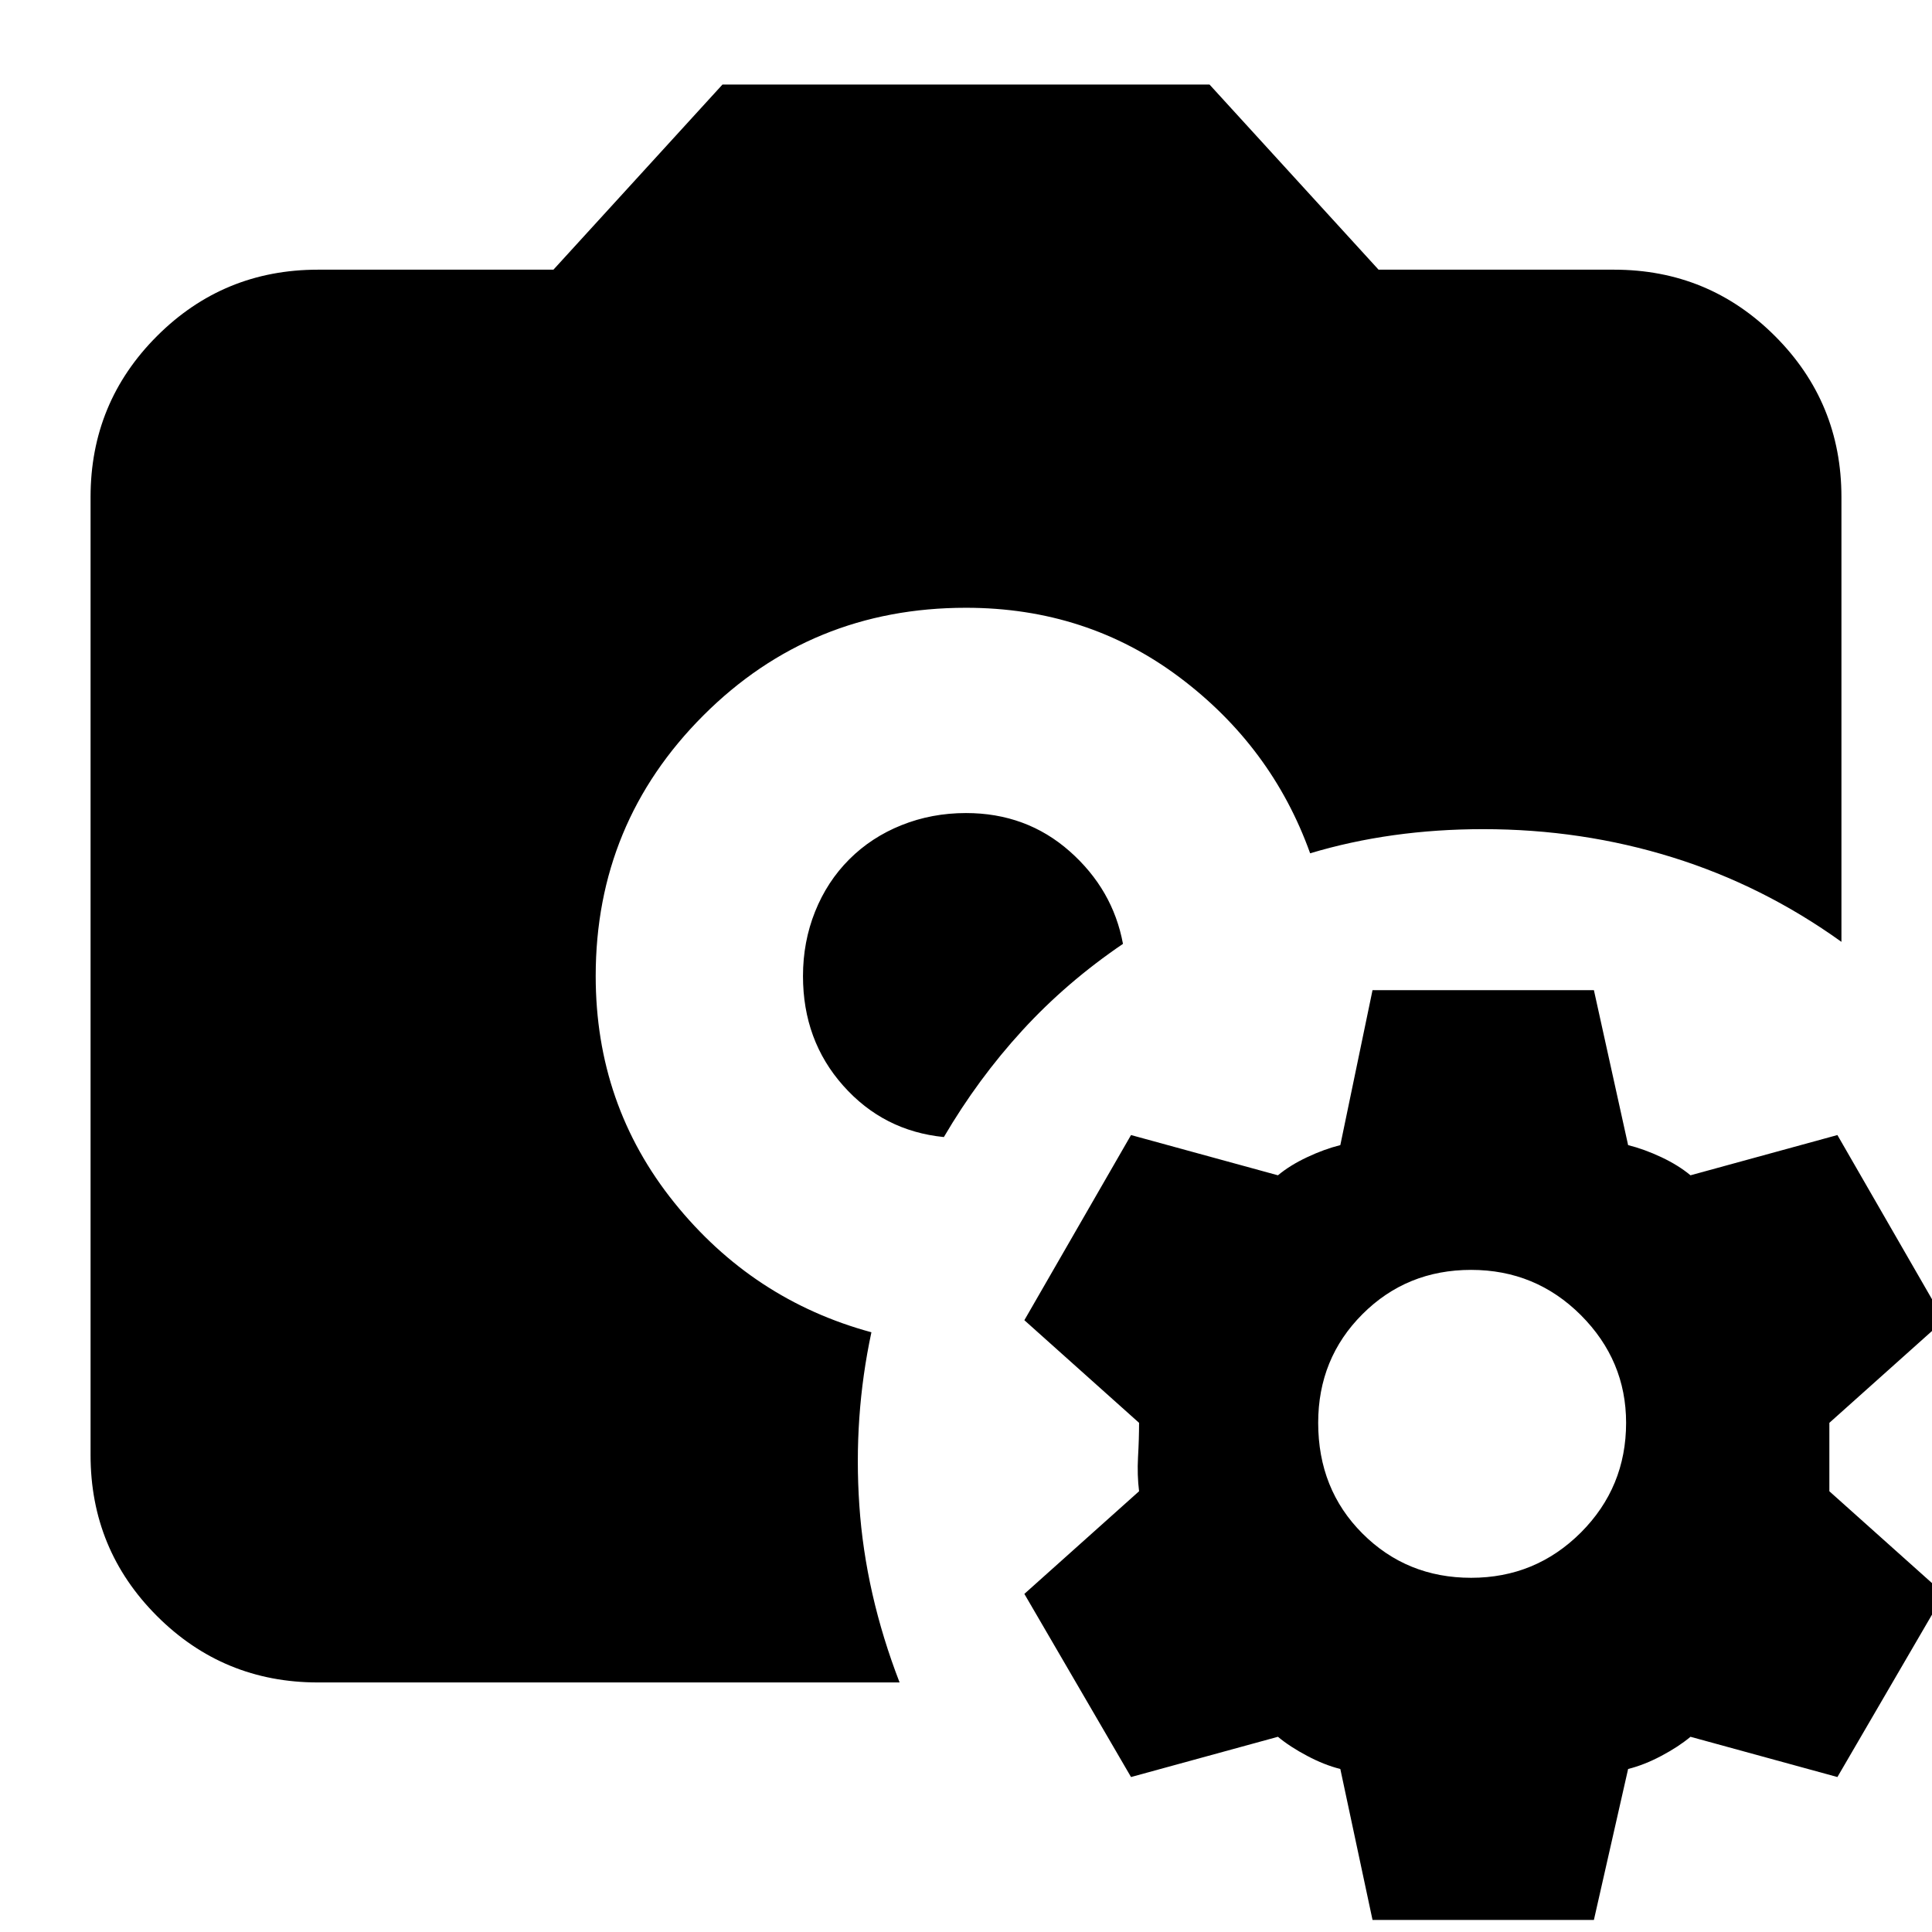 <svg xmlns="http://www.w3.org/2000/svg" height="24" width="24"><path d="M3.95 20.9q-1.175 0-2-.825t-.825-2v-11.9q0-1.175.825-2t2-.825h2.925l2.1-2.3h6.05l2.1 2.3h2.925q1.175 0 2 .825t.825 2V11.7q-.975-.7-2.1-1.05-1.125-.35-2.35-.35-.575 0-1.113.075-.537.075-1.037.225-.475-1.325-1.625-2.188Q13.5 7.55 12 7.55q-1.925 0-3.262 1.337Q7.4 10.225 7.4 12.125q0 1.6.975 2.813.975 1.212 2.45 1.612-.225 1.05-.15 2.15.075 1.1.5 2.2Zm7.775-6.775q-.75-.075-1.25-.638-.5-.562-.5-1.362 0-.425.15-.8.15-.375.425-.65t.65-.425q.375-.15.8-.15.75 0 1.288.475.537.475.662 1.15-.7.475-1.25 1.075t-.975 1.325Zm5.325 9.725-.4-1.875q-.2-.05-.412-.163-.213-.112-.363-.237l-1.825.5-1.325-2.275 1.425-1.275q-.025-.2-.013-.425.013-.225.013-.425L12.725 16.4l1.325-2.3 1.825.5q.15-.125.363-.225.212-.1.412-.15l.4-1.925h2.75l.425 1.925q.2.05.413.15.212.1.362.225l1.825-.5 1.325 2.3-1.425 1.275v.85L24.15 19.8l-1.325 2.275-1.825-.5q-.15.125-.362.237-.213.113-.413.163L19.8 23.85Zm1.225-4.25q.8 0 1.363-.562.562-.563.562-1.363 0-.775-.562-1.338-.563-.562-1.363-.562t-1.35.55q-.55.55-.55 1.35 0 .825.55 1.375t1.35.55Z"/></svg>